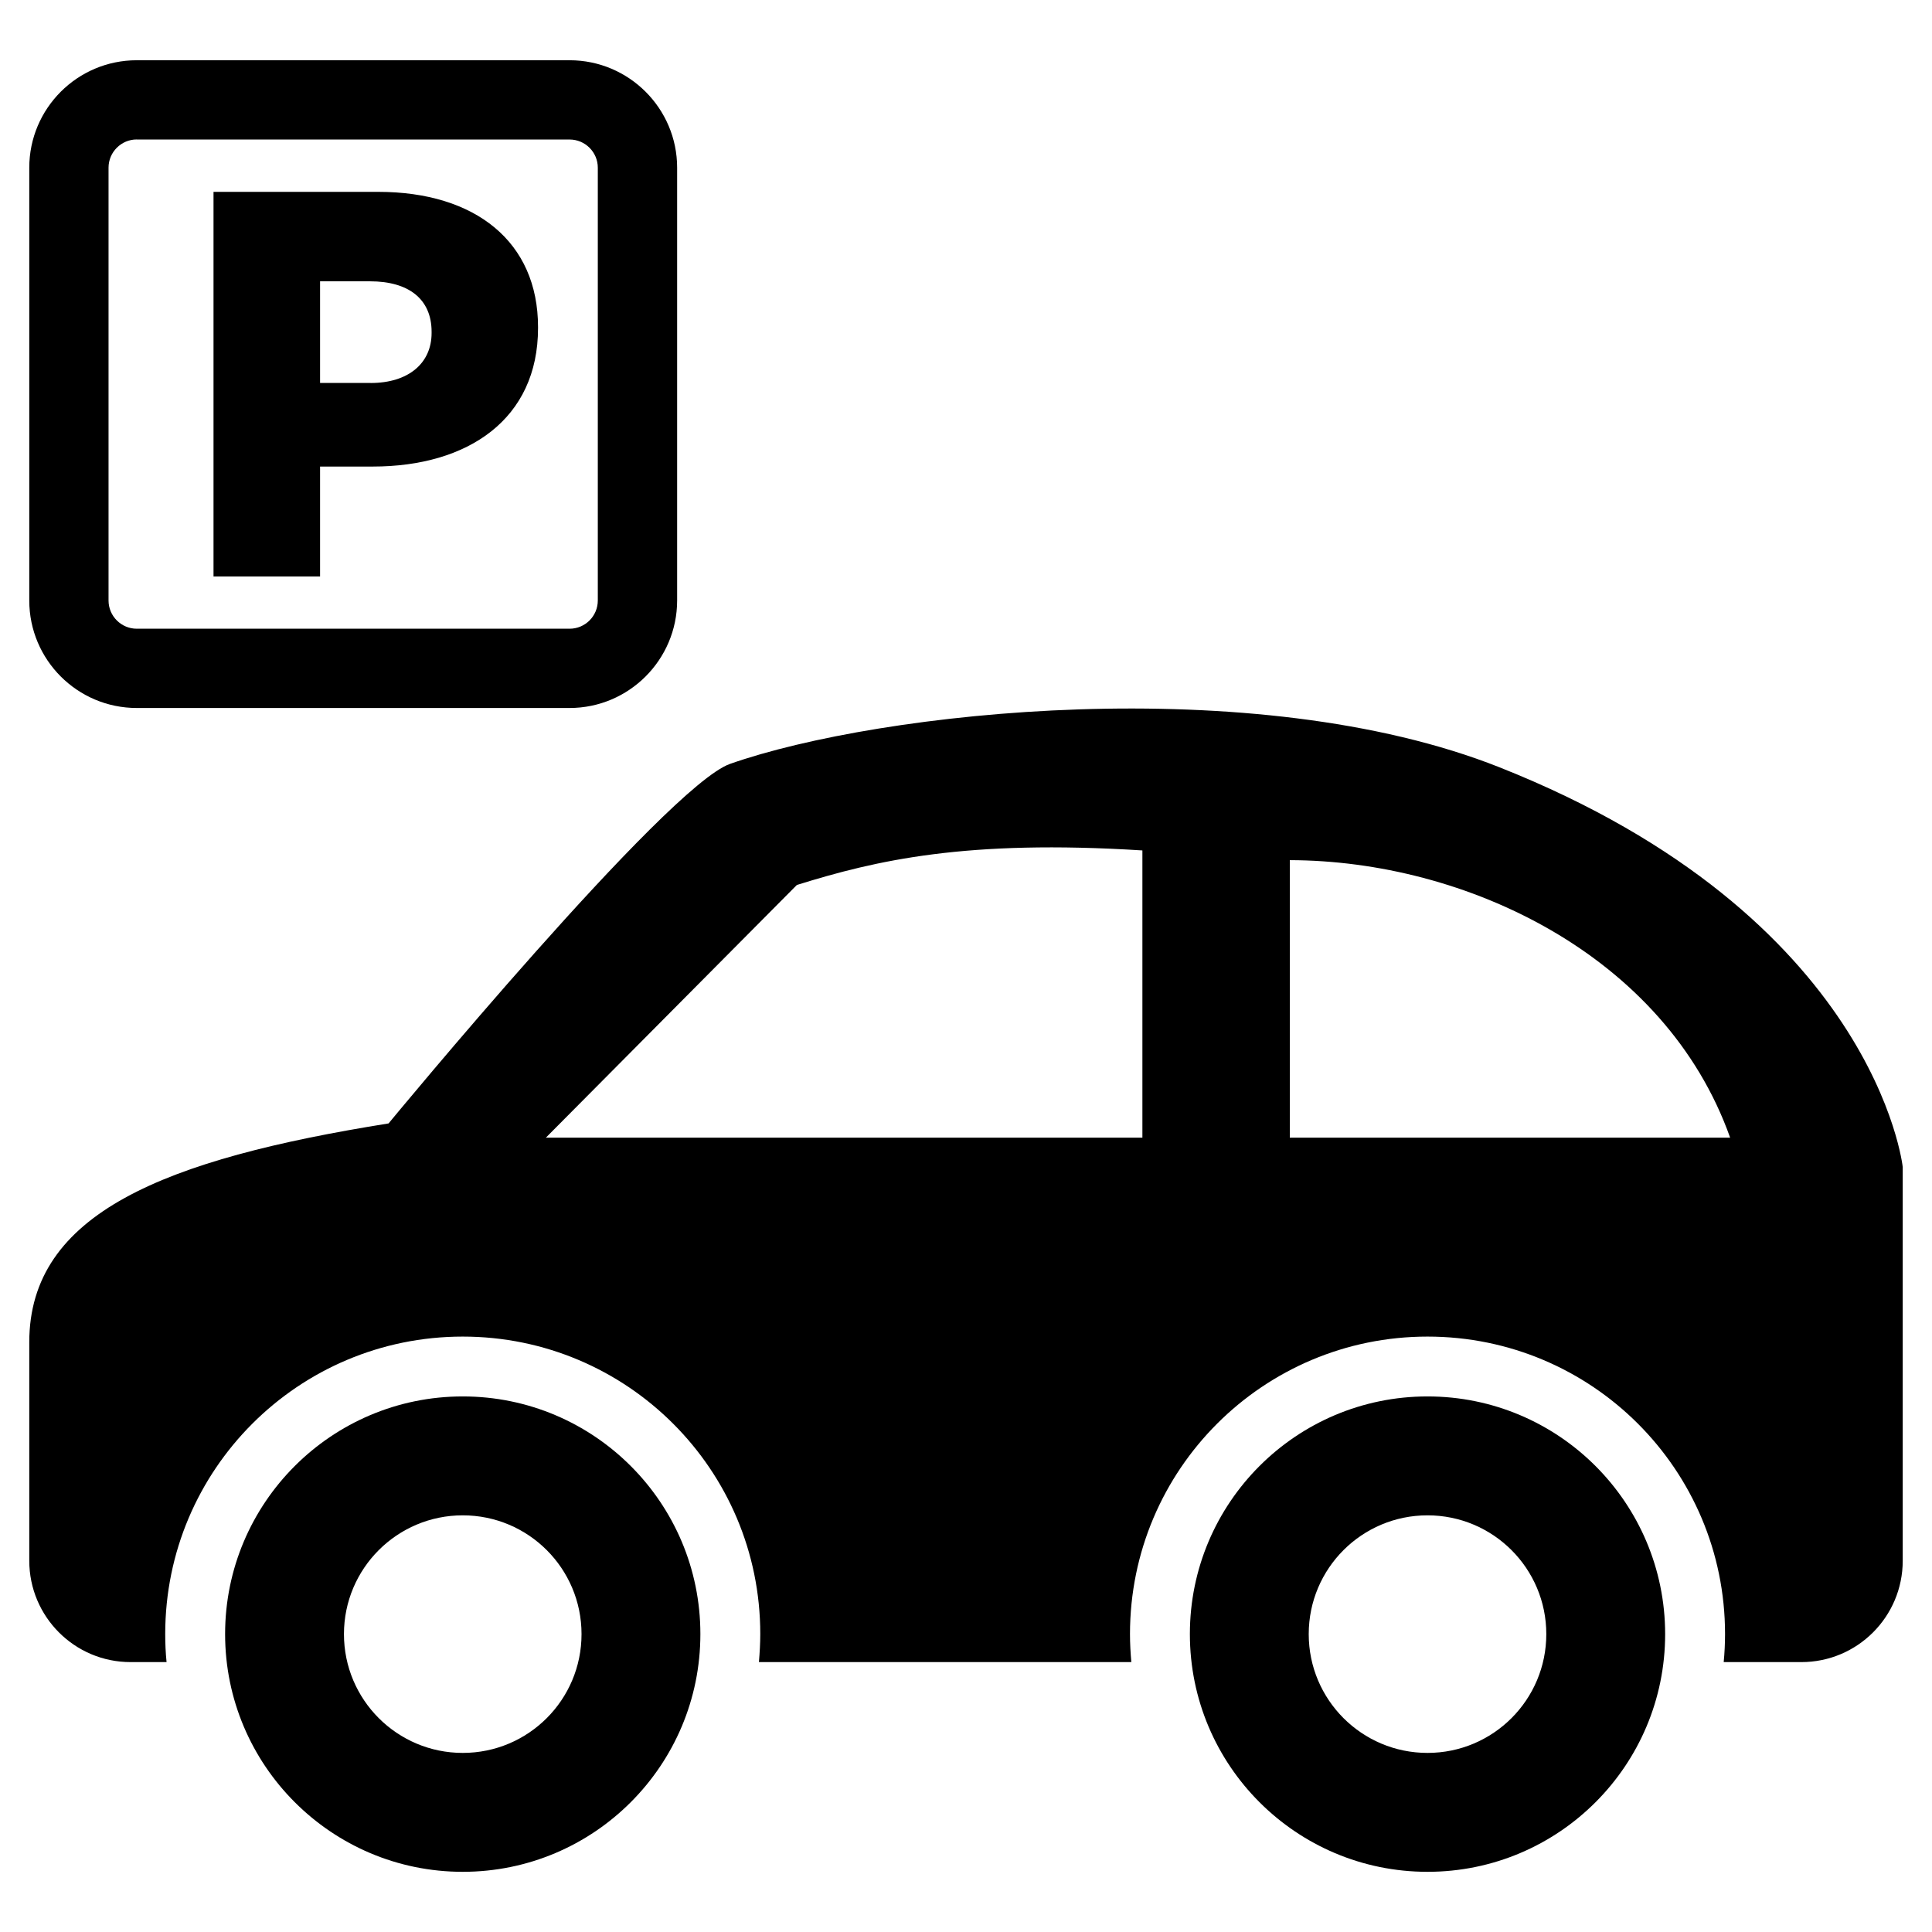 <svg height='100px' width='100px'  fill="#000000" xmlns="http://www.w3.org/2000/svg" xmlns:xlink="http://www.w3.org/1999/xlink" version="1.1" x="0px" y="0px" viewBox="0 0 33 33" enable-background="new 0 0 33 33" xml:space="preserve"><path d="M9.729,12.093H2.336c-1.013,0-1.836-0.822-1.836-1.836V2.865c0-1.014,0.823-1.836,1.836-1.836h7.393  c1.012,0,1.837,0.822,1.837,1.836v7.393C11.565,11.271,10.74,12.093,9.729,12.093z M2.336,2.382c-0.266,0-0.482,0.217-0.482,0.482  v7.393c0,0.266,0.217,0.482,0.482,0.482h7.393c0.267,0,0.482-0.217,0.482-0.482V2.865c0-0.266-0.216-0.482-0.482-0.482H2.336z"></path><path d="M3.646,3.277h2.814c1.661,0,2.73,0.854,2.73,2.309v0.018c0,1.551-1.191,2.365-2.823,2.365H5.467v1.877h-1.82V3.277z   M6.33,6.542c0.647,0,1.042-0.338,1.042-0.854v-0.02c0-0.563-0.395-0.863-1.052-0.863H5.467v1.736H6.33z"></path><path d="M0.5,22.926v3.732c0,0.957,0.775,1.732,1.73,1.732h0.615c-0.016-0.158-0.023-0.318-0.023-0.48  c0-2.807,2.275-5.08,5.082-5.08s5.082,2.273,5.082,5.08c0,0.162-0.01,0.322-0.023,0.48h6.361c-0.014-0.158-0.023-0.318-0.023-0.48  c0-2.807,2.275-5.08,5.082-5.08s5.082,2.273,5.082,5.08c0,0.162-0.008,0.322-0.023,0.48h1.326c0.957,0,1.732-0.775,1.732-1.732  v-3.572v-0.16v-2.992c0,0-0.455-4.275-6.885-6.827c-4.189-1.662-10.59-0.959-13.146-0.059c-1.086,0.383-5.832,6.141-5.832,6.141  C2.811,19.801,0.5,20.721,0.5,22.926z M22.031,14.692c2.992,0.006,6.41,1.613,7.521,4.74h-7.521V14.692z M9.324,19.432l4.287-4.316  c1.354-0.422,2.889-0.78,5.902-0.59v4.906H9.324z"></path><path d="M24.383,23.852c-2.242,0-4.059,1.818-4.059,4.059c0,2.242,1.816,4.061,4.059,4.061s4.059-1.818,4.059-4.061  C28.441,25.67,26.625,23.852,24.383,23.852z M24.383,29.941c-1.121,0-2.029-0.908-2.029-2.029s0.908-2.029,2.029-2.029  s2.029,0.908,2.029,2.029S25.504,29.941,24.383,29.941z"></path><path d="M7.904,23.852c-2.24,0-4.059,1.818-4.059,4.059c0,2.242,1.818,4.061,4.059,4.061c2.242,0,4.059-1.818,4.059-4.061  C11.963,25.67,10.146,23.852,7.904,23.852z M7.904,29.941c-1.12,0-2.029-0.908-2.029-2.029s0.909-2.029,2.029-2.029  c1.121,0,2.029,0.908,2.029,2.029S9.025,29.941,7.904,29.941z"></path></svg>